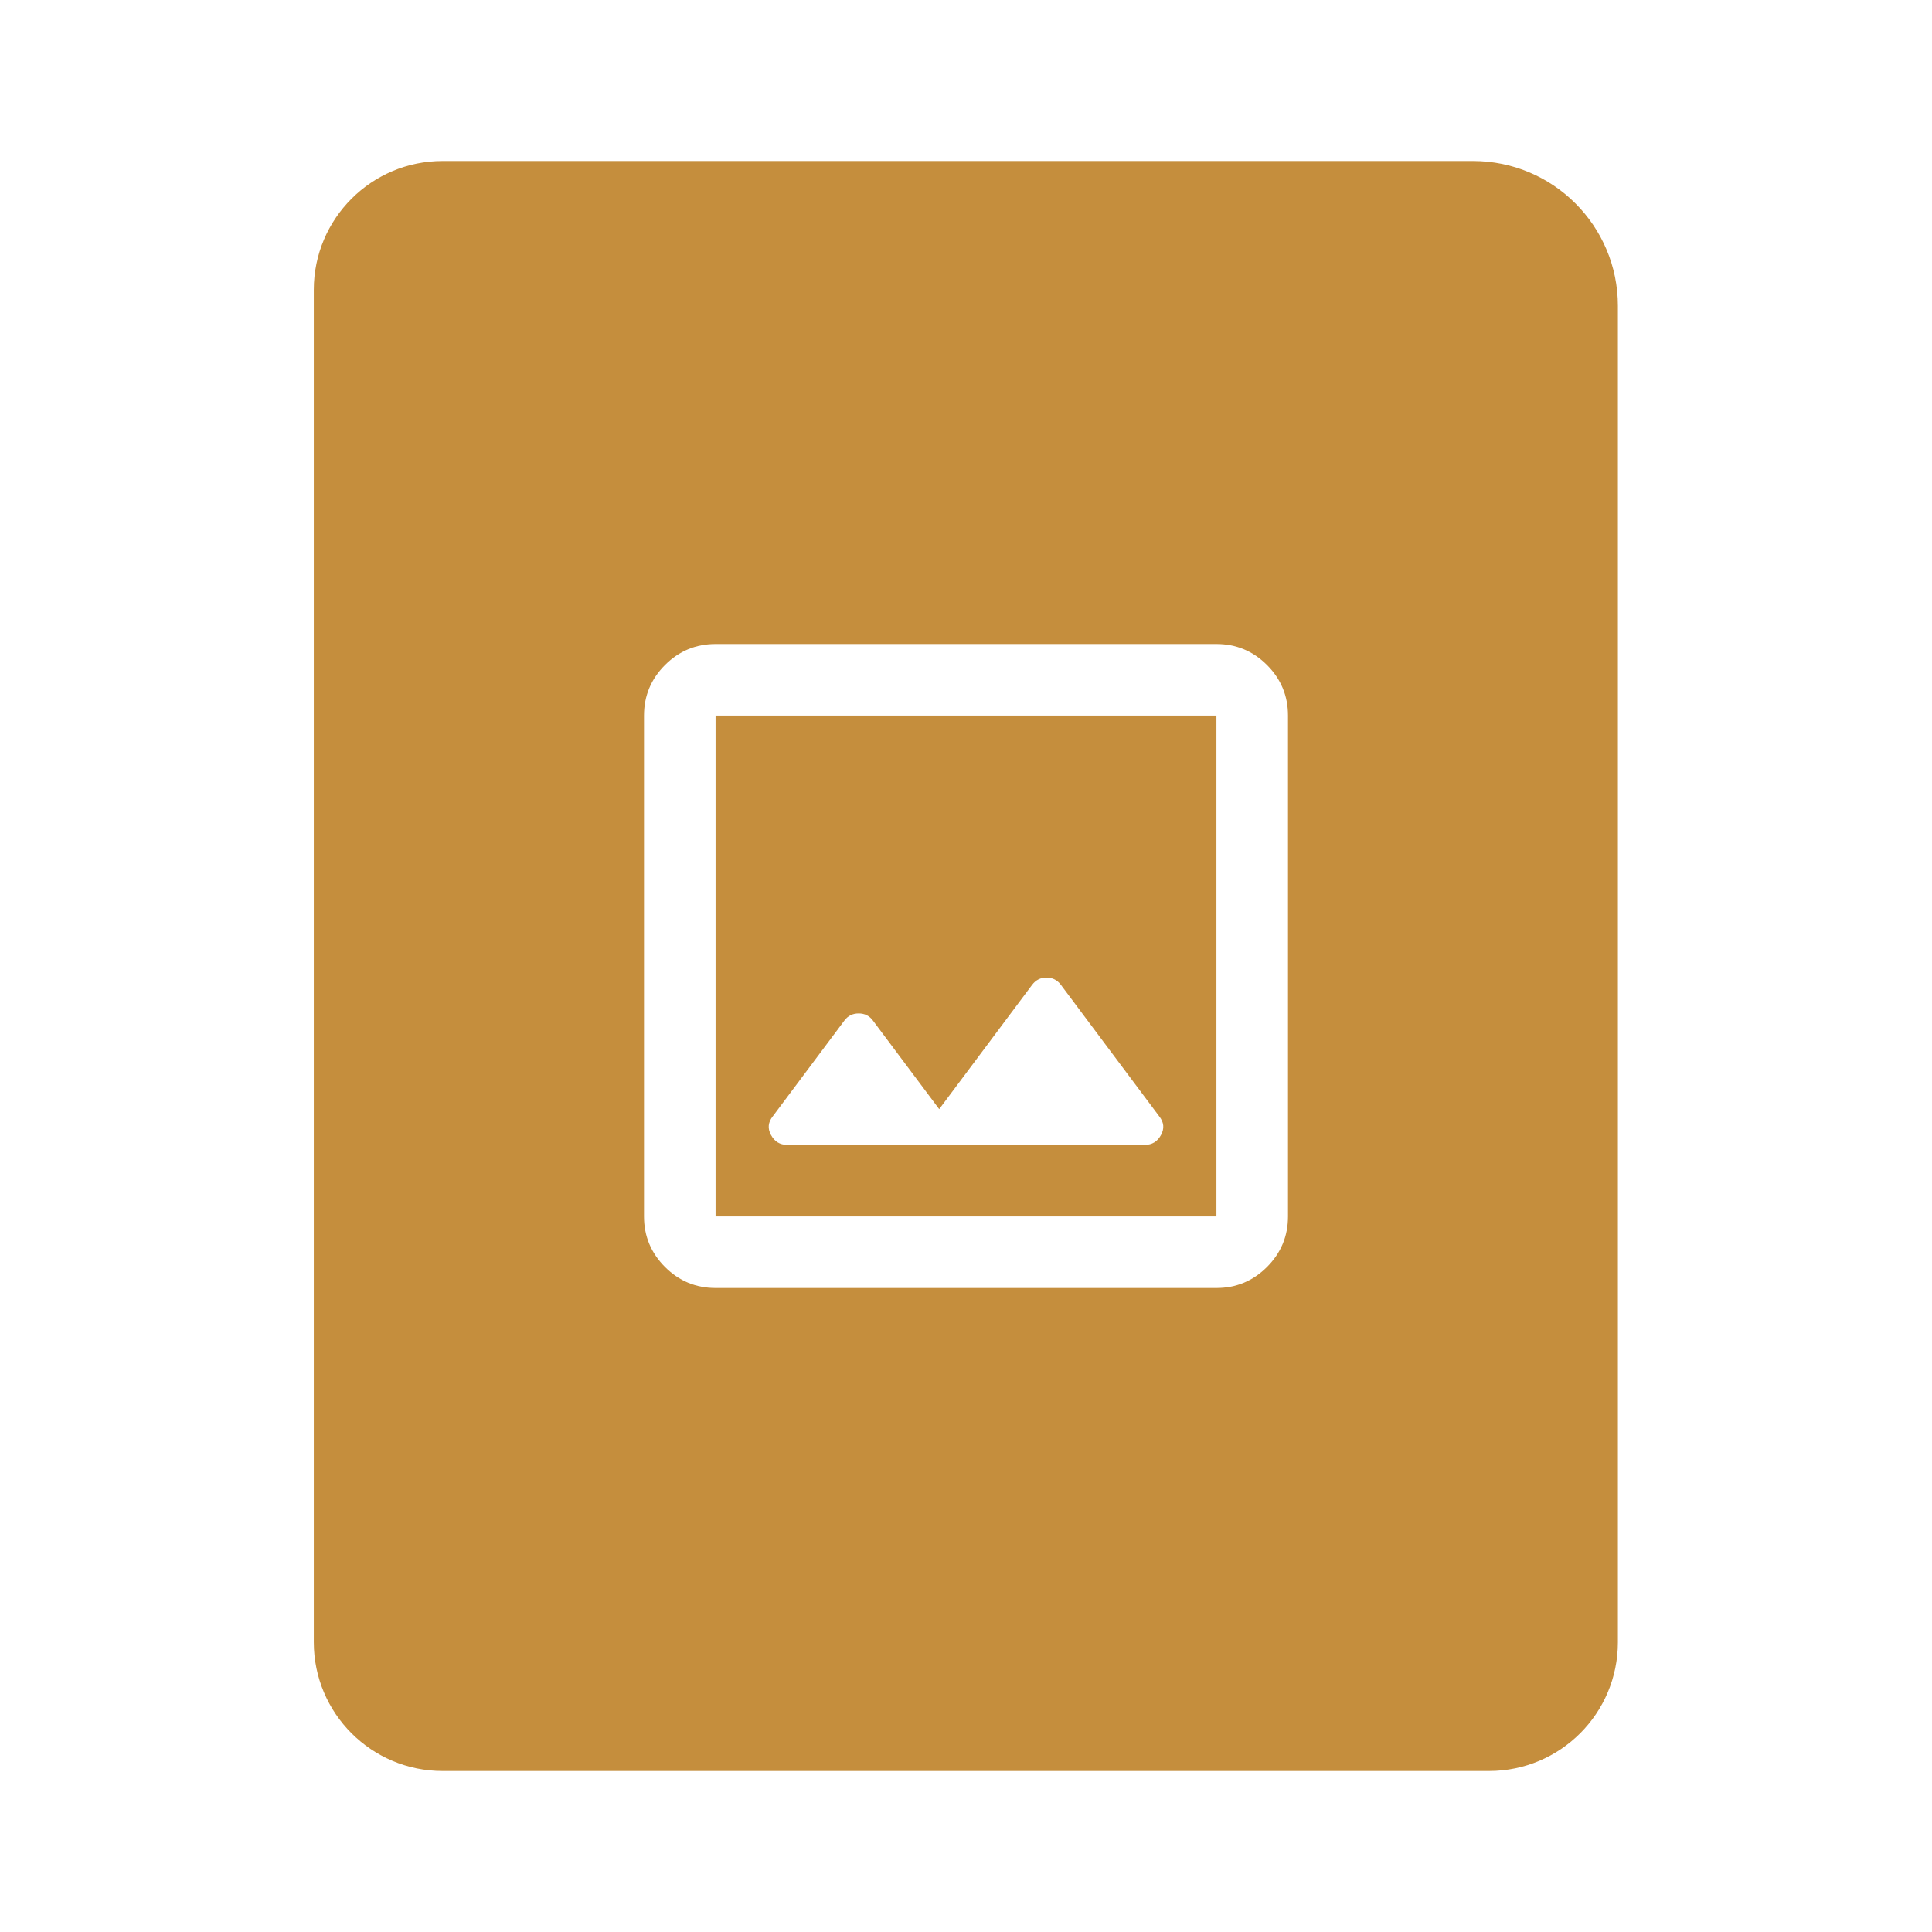 <svg width="24" height="24" viewBox="0 0 24 24" fill="none" xmlns="http://www.w3.org/2000/svg">
<g filter="url(#filter0_ii_1147_4475)">
<path fill-rule="evenodd" clip-rule="evenodd" d="M5.498 2C4.615 2 3.898 2.716 3.898 3.6V20.4C3.898 21.284 4.615 22 5.498 22H18.498C19.382 22 20.098 21.284 20.098 20.4V6.999V3.8C20.098 2.806 19.293 2 18.298 2H15.099H5.498Z" fill="#C58E3D"/>
</g>
<path d="M8.889 16C8.644 16 8.435 15.913 8.261 15.739C8.087 15.565 8 15.356 8 15.111V8.889C8 8.644 8.087 8.435 8.261 8.261C8.435 8.087 8.644 8 8.889 8H15.111C15.356 8 15.565 8.087 15.739 8.261C15.913 8.435 16 8.644 16 8.889V15.111C16 15.356 15.913 15.565 15.739 15.739C15.565 15.913 15.356 16 15.111 16H8.889ZM8.889 15.111H15.111V8.889H8.889V15.111ZM9.778 14.222H14.222C14.311 14.222 14.378 14.181 14.422 14.1C14.467 14.018 14.459 13.941 14.4 13.867L13.178 12.233C13.133 12.174 13.074 12.144 13 12.144C12.926 12.144 12.867 12.174 12.822 12.233L11.667 13.778L10.844 12.678C10.8 12.618 10.741 12.589 10.667 12.589C10.593 12.589 10.533 12.618 10.489 12.678L9.6 13.867C9.541 13.941 9.533 14.018 9.578 14.1C9.622 14.181 9.689 14.222 9.778 14.222Z" fill="white"/>
<defs>
<filter id="filter0_ii_1147_4475" x="3.898" y="1.9" width="16.199" height="20.2" filterUnits="userSpaceOnUse" color-interpolation-filters="sRGB">
<feFlood flood-opacity="0" result="BackgroundImageFix"/>
<feBlend mode="normal" in="SourceGraphic" in2="BackgroundImageFix" result="shape"/>
<feColorMatrix in="SourceAlpha" type="matrix" values="0 0 0 0 0 0 0 0 0 0 0 0 0 0 0 0 0 0 127 0" result="hardAlpha"/>
<feOffset dy="-0.2"/>
<feGaussianBlur stdDeviation="0.05"/>
<feComposite in2="hardAlpha" operator="arithmetic" k2="-1" k3="1"/>
<feColorMatrix type="matrix" values="0 0 0 0 0 0 0 0 0 0 0 0 0 0 0 0 0 0 0.3 0"/>
<feBlend mode="normal" in2="shape" result="effect1_innerShadow_1147_4475"/>
<feColorMatrix in="SourceAlpha" type="matrix" values="0 0 0 0 0 0 0 0 0 0 0 0 0 0 0 0 0 0 127 0" result="hardAlpha"/>
<feOffset dy="0.2"/>
<feGaussianBlur stdDeviation="0.05"/>
<feComposite in2="hardAlpha" operator="arithmetic" k2="-1" k3="1"/>
<feColorMatrix type="matrix" values="0 0 0 0 1 0 0 0 0 1 0 0 0 0 1 0 0 0 0.3 0"/>
<feBlend mode="normal" in2="effect1_innerShadow_1147_4475" result="effect2_innerShadow_1147_4475"/>
</filter>
</defs>
</svg>

